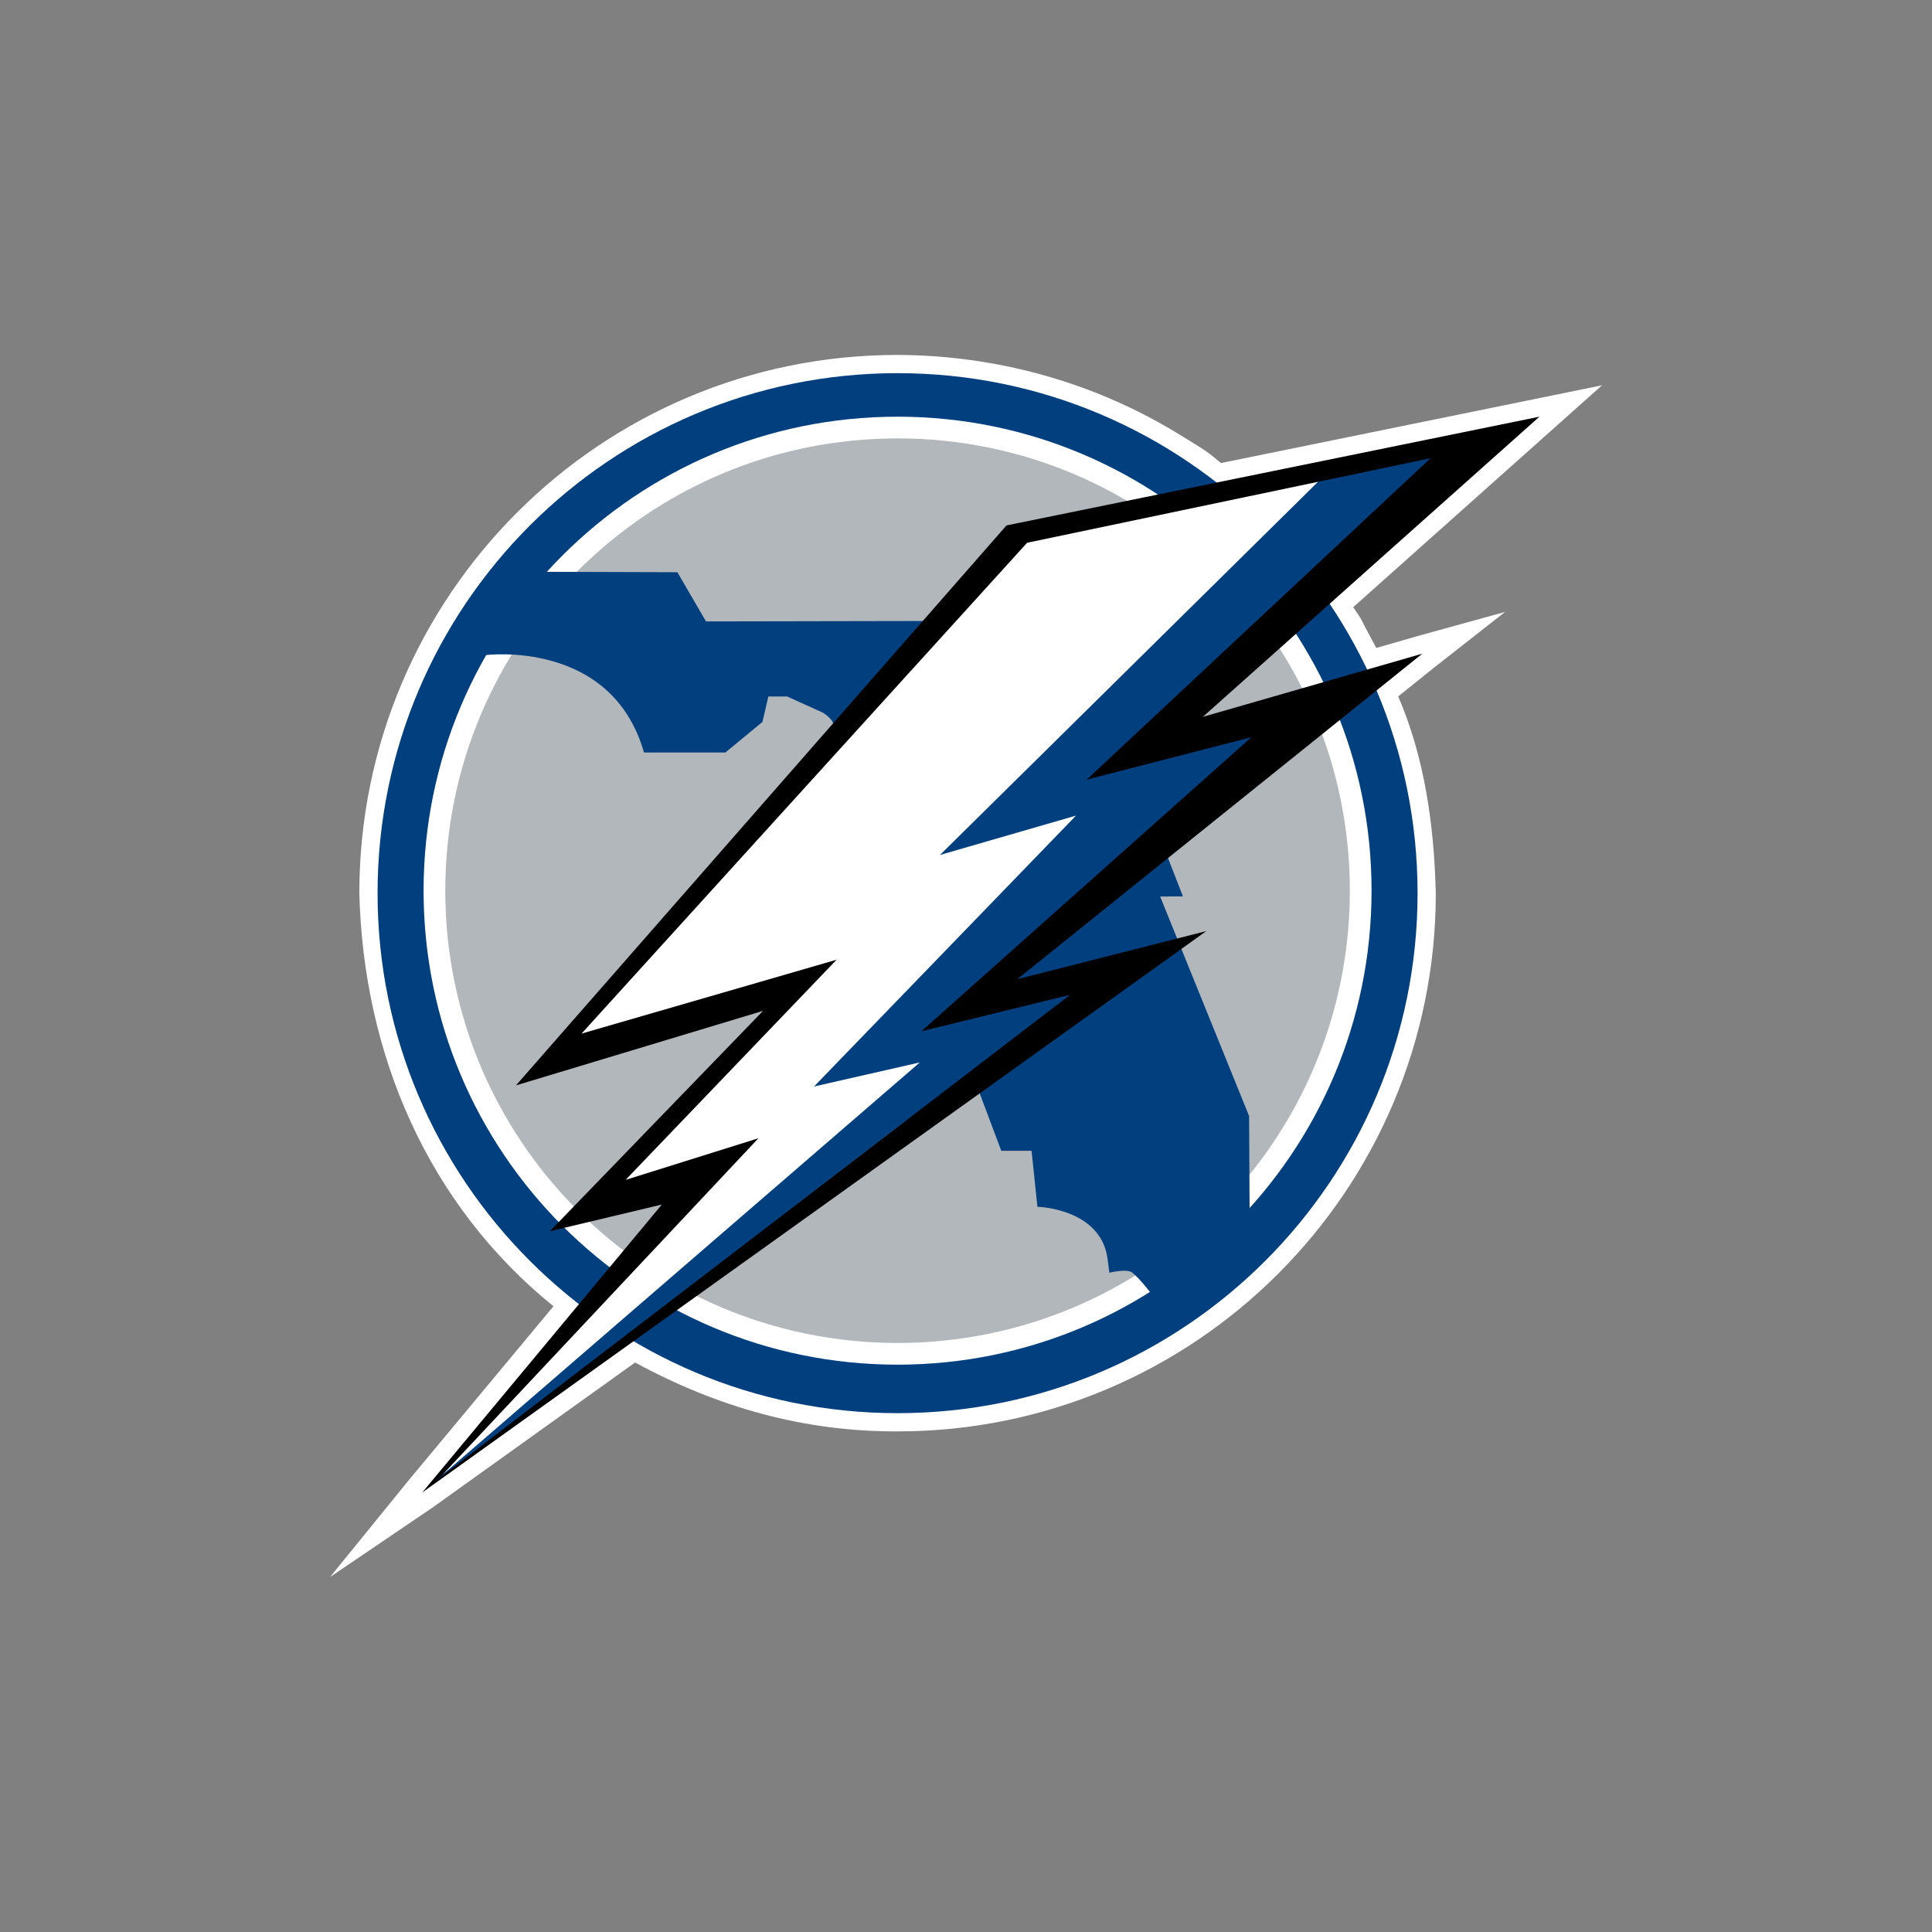 <?xml version="1.0" encoding="UTF-8"?>
<!DOCTYPE svg PUBLIC "-//W3C//DTD SVG 1.1//EN" "http://www.w3.org/Graphics/SVG/1.1/DTD/svg11.dtd">
<svg version="1.1" xmlns="http://www.w3.org/2000/svg" xmlns:xlink="http://www.w3.org/1999/xlink" x="0" y="0" width="500" height="500" viewBox="0, 0, 500, 500">
  <rect x="0" y="0" width="500" height="500" fill="#808080" stroke="none"/>
  <g id="Background">
    <rect x="0" y="0" width="500" height="500" fill="#000000" fill-opacity="0"/>
  </g>
  <g id="Layer_1">
    <g id="Florida_logo">
      <path d="M232.29,91.856 C257.706,91.945 282.77,98.815 304.519,112.022 C312.238,116.709 312.31,116.788 316.004,119.835 L397.456,103.216 L414.593,99.719 L401.54,111.36 L350.212,157.136 C353.28,161.677 351.075,158.29 356.182,167.692 L366.776,164.642 L389.517,158.362 L371.037,172.854 L361.854,180.234 C368.778,196.303 371.145,213.802 371.584,231.149 C371.584,308.079 309.22,370.443 232.29,370.443 C207.925,370.526 185.65,364.174 164.366,352.615 L112.016,390.098 L85.407,408.145 L105.642,383.243 L143.24,338.059 C110.551,311.61 94.045,272.621 92.996,231.149 C92.997,154.22 155.361,91.856 232.29,91.856 L232.29,91.856 z" fill="#FFFFFF"/>
      <path d="M232.29,365.725 C157.966,365.725 97.715,305.473 97.715,231.149 C97.715,156.825 157.966,96.574 232.29,96.574 C306.614,96.574 366.866,156.825 366.866,231.149 C366.866,305.473 306.614,365.725 232.29,365.725 z" fill="#013F7F"/>
      <path d="M232.29,353.174 C164.543,353.174 109.623,298.254 109.623,230.507 C109.623,162.759 164.543,107.839 232.29,107.839 C300.038,107.839 354.958,162.759 354.958,230.507 C354.958,298.254 300.038,353.174 232.29,353.174 z" fill="#FFFFFF"/>
      <path d="M232.29,347.557 C167.645,347.557 115.24,295.152 115.24,230.507 C115.24,165.861 167.645,113.456 232.29,113.456 C296.935,113.456 349.341,165.861 349.341,230.507 C349.341,295.152 296.935,347.557 232.29,347.557 z" fill="#B2B7BB"/>
      <path d="M175.304,148.091 L141.471,147.983 L132.708,154.555 L125.547,169.553 C125.547,169.553 158.236,165.257 166.661,194.746 L187.725,194.746 L197.33,186.826 L198.847,180.254 L203.733,180.254 L212.864,184.39 C212.864,184.39 215.476,185.907 215.687,187.466 C215.897,189.024 253.58,283.051 253.58,283.051 L259.133,297.825 L266.969,297.825 L268.485,312.317 C268.485,312.317 284.661,312.7 286.599,325.507 C287.11,329.359 287.11,329.38 287.11,329.38 C287.11,329.38 291.638,328.264 293.008,329.338 C294.887,330.812 297.621,334.373 297.621,334.373 L302.835,336.833 L311.429,333.295 L317.833,325.038 L323.394,315.77 L323.394,312.736 L323.266,288.825 L300.243,232.022 L306.141,231.979 L302.029,221.427 L239.679,160.716 L182.712,160.822 L175.304,148.091 z" fill="#013F7F"/>
      <path d="M260.478,135.98 L398.4,107.839 L311.294,185.522 L368.081,169.177 L263.277,253.408 L312.198,240.964 L109.27,386.262 L171.282,311.735 L142.299,318.643 L197.486,261.603 L133.536,280.897 L260.478,135.98 z" fill="#000000"/>
      <path d="M341.111,124.691 L341.217,125.679 L345.435,128.409 L271.433,204.178 L297.046,202.83 L230.177,269.897 L248.713,270.234 L223.773,293.825 L234.544,289.871 L114.653,381.504 L196.276,294.58 L161.898,305.354 L216.515,248.373 L150.497,267.498 L265.815,140.467 L341.111,124.691 z" fill="#FFFFFF"/>
      <path d="M370.22,118.593 L281.239,201.771 L323.876,190.785 L238.44,266.898 L276.949,257.462 L112.341,383.563 L238.049,274.953 L210.667,281.188 L278.474,211.076 L243.255,221.271 L340.872,124.917 L341.094,124.695 L370.212,118.594 L370.22,118.593 L370.22,118.593 z" fill="#013F7F"/>
    </g>
  </g>
</svg>
